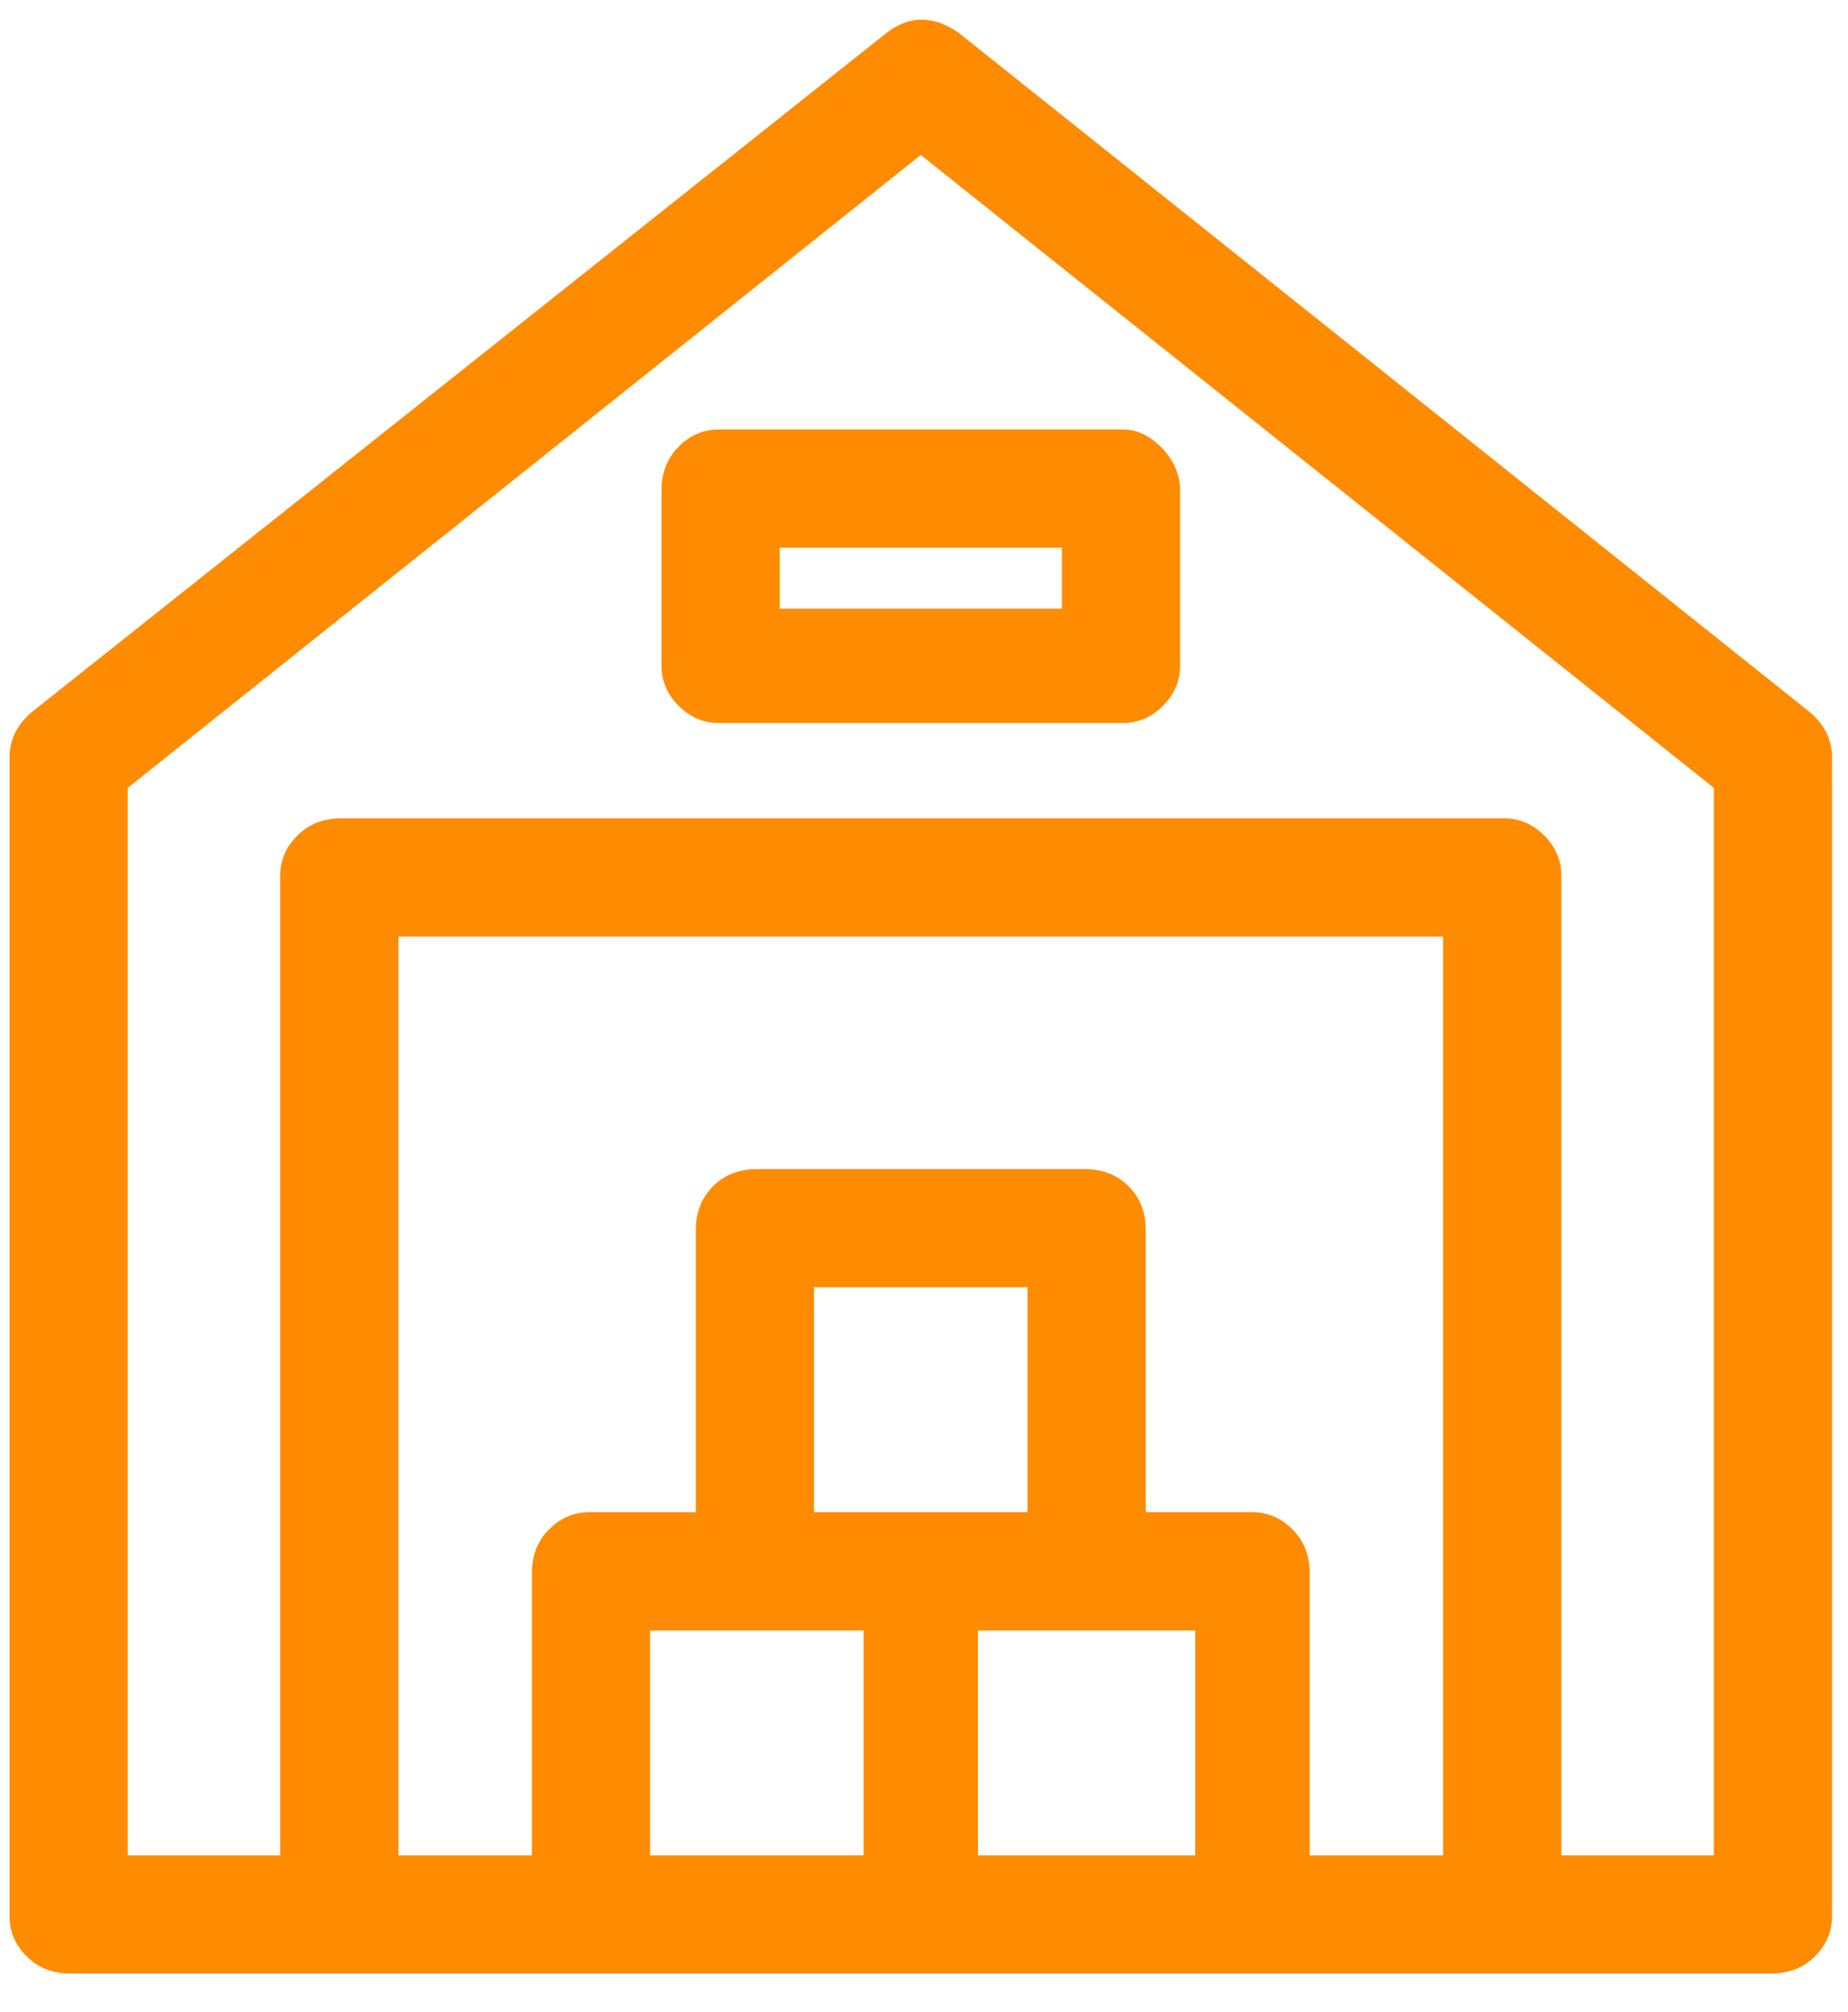 <svg width="45" height="49" viewBox="0 0 45 49" fill="none" xmlns="http://www.w3.org/2000/svg">
<path d="M44.054 17.329C44.425 17.638 44.611 18.01 44.611 18.443V46.667C44.611 47.039 44.472 47.364 44.193 47.642C43.915 47.921 43.559 48.06 43.126 48.06H1.718C1.284 48.06 0.928 47.921 0.65 47.642C0.371 47.364 0.232 47.039 0.232 46.667V18.443C0.232 18.01 0.418 17.638 0.789 17.329L21.586 0.803C22.143 0.37 22.731 0.37 23.35 0.803L44.054 17.329ZM35.141 45.182V22.807H9.702V45.182H12.952V38.312C12.952 37.878 13.091 37.522 13.369 37.244C13.648 36.965 13.973 36.826 14.344 36.826H16.944V29.956C16.944 29.522 17.083 29.166 17.362 28.888C17.64 28.609 17.996 28.47 18.429 28.47H26.414C26.847 28.47 27.203 28.609 27.482 28.888C27.76 29.166 27.899 29.522 27.899 29.956V36.826H30.499C30.87 36.826 31.195 36.965 31.474 37.244C31.752 37.522 31.892 37.878 31.892 38.312V45.182H35.141ZM19.822 36.826H25.021V31.348H19.822V36.826ZM15.83 39.704V45.182H21.029V39.704H15.83ZM23.814 45.182H29.106V39.704H23.814V45.182ZM41.733 45.182V19.186L22.422 3.774L3.11 19.186V45.182H6.824V21.321C6.824 20.95 6.963 20.625 7.242 20.346C7.52 20.068 7.876 19.928 8.309 19.928H36.627C36.998 19.928 37.323 20.068 37.602 20.346C37.88 20.625 38.019 20.95 38.019 21.321V45.182H41.733ZM16.108 11.944C16.108 11.511 16.248 11.155 16.526 10.876C16.805 10.598 17.13 10.459 17.501 10.459H27.342C27.59 10.459 27.822 10.536 28.039 10.691C28.255 10.845 28.425 11.031 28.549 11.248C28.673 11.464 28.735 11.696 28.735 11.944V16.215C28.735 16.586 28.596 16.911 28.317 17.19C28.039 17.468 27.714 17.607 27.342 17.607H17.501C17.13 17.607 16.805 17.468 16.526 17.19C16.248 16.911 16.108 16.586 16.108 16.215V11.944ZM18.986 13.337V14.822H25.857V13.337H18.986Z" fill="#FF8B00"/>
</svg>
